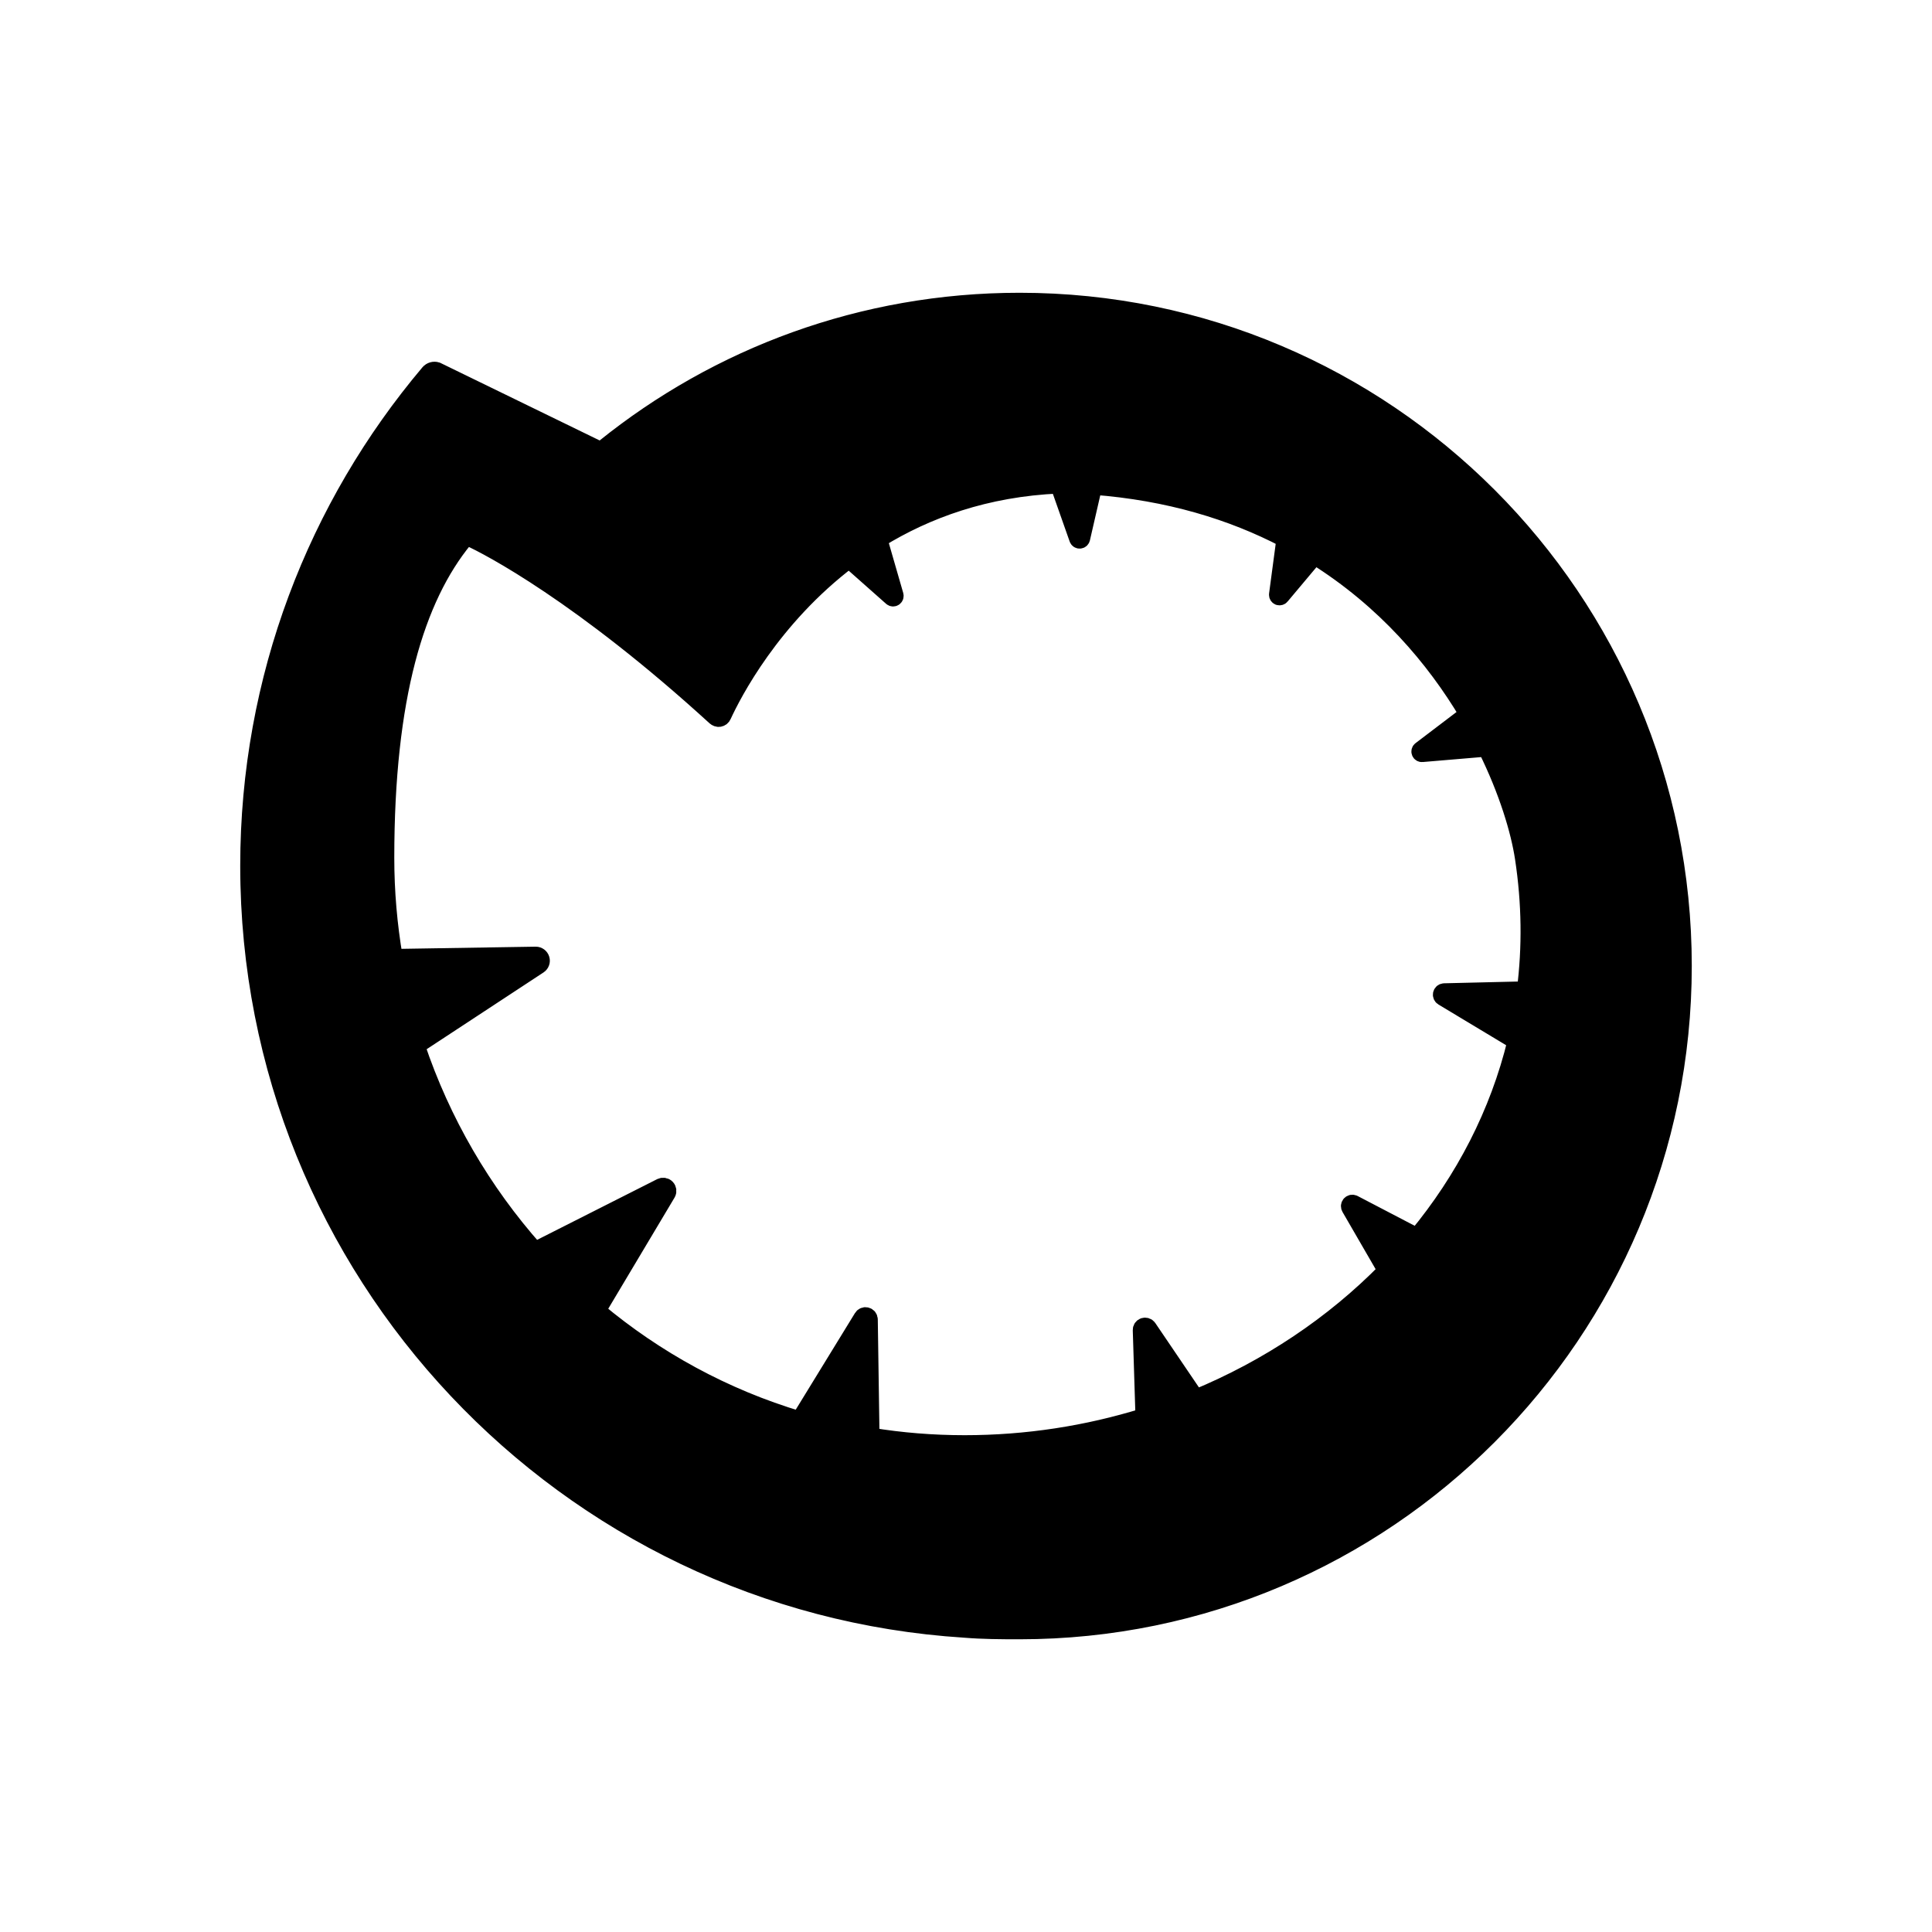 <?xml version="1.0" encoding="UTF-8" standalone="no"?>
<svg
   xmlns:dc="http://purl.org/dc/elements/1.1/"
   xmlns:cc="http://creativecommons.org/ns#"
   xmlns:rdf="http://www.w3.org/1999/02/22-rdf-syntax-ns#"
   xmlns:svg="http://www.w3.org/2000/svg"
   xmlns="http://www.w3.org/2000/svg"
   xmlns:sodipodi="http://sodipodi.sourceforge.net/DTD/sodipodi-0.dtd"
   xmlns:inkscape="http://www.inkscape.org/namespaces/inkscape"
   clip-rule="evenodd"
   fill-rule="evenodd"
   stroke-linecap="round"
   stroke-miterlimit="1.5"
   viewBox="0 0 220 220"
   version="1.1"
   id="svg44"
   sodipodi:docname="Saurian2.svg"
   inkscape:version="0.92.4 (5da689c313, 2019-01-14)">
  <defs
     id="defs48" />
  <sodipodi:namedview
     pagecolor="#ffffff"
     bordercolor="#666666"
     borderopacity="1"
     objecttolerance="10"
     gridtolerance="10"
     guidetolerance="10"
     inkscape:pageopacity="0"
     inkscape:pageshadow="2"
     inkscape:window-width="1706"
     inkscape:window-height="998"
     id="namedview46"
     showgrid="false"
     inkscape:zoom="0.75853273"
     inkscape:cx="-78.47068"
     inkscape:cy="76.627124"
     inkscape:window-x="0"
     inkscape:window-y="0"
     inkscape:window-maximized="0"
     inkscape:current-layer="svg44" />
  <clipPath
     id="a">
    <path
       clip-rule="evenodd"
       d="m180.065 1056.36c.279.14.611.1.852-.09 12.949-10.44 29.399-16.68 47.295-16.68 41.693 0 75.542 33.9 75.542 75.66s-33.849 75.67-75.542 75.67c-2.108 0-4.195-.01-6.259-.18-45.459-2.88-81.488-40.72-81.488-86.9 0-21.37 7.717-40.96 20.514-56.12.209-.24.546-.34.854-.24 2.615 1.27 15.622 7.61 18.232 8.88z"
       id="path2" />
  </clipPath>
  <clipPath
     id="b">
    <path
       clip-rule="evenodd"
       d="m232.695 1060.45 2.164 6.14c.03.08.111.14.2.13.089 0 .164-.07.184-.15l1.375-5.98c8.586.65 15.807 2.87 21.841 6.02l-.845 6.35c-.011.09.037.17.118.21.081.03.177.01.234-.06l3.843-4.58c8.042 5.01 13.692 11.68 17.48 18.05l-5.383 4.09c-.071.05-.098.15-.066.23.032.09.115.14.203.13l7.327-.62c2.457 4.96 3.78 9.47 4.245 12.52.791 5.18.835 10.23.221 15.07l-9.267.22c-.133 0-.249.09-.283.22s.021.27.135.34l8.35 5.02c-1.999 8.26-5.933 15.81-11.302 22.3l-7.227-3.77c-.118-.06-.263-.04-.355.06s-.11.24-.043.36l4.163 7.19c-6.041 6.15-13.462 11.12-21.737 14.54l-5.439-8.02c-.1-.14-.286-.2-.455-.15-.169.06-.282.22-.276.39l.309 9.89c-6.481 2.01-13.375 3.09-20.456 3.09-3.653 0-7.223-.29-10.692-.86l-.196-13.32c-.003-.18-.123-.34-.294-.38-.172-.05-.354.02-.447.17l-7.158 11.67c-8.605-2.57-16.416-6.86-23.096-12.45l7.989-13.39c.114-.19.088-.44-.064-.6-.151-.16-.392-.2-.591-.11l-14.377 7.27c-5.987-6.73-10.624-14.68-13.535-23.36l13.96-9.17c.222-.15.321-.42.243-.67-.078-.26-.314-.43-.58-.43l-16.14.26c-.636-3.71-.966-7.52-.966-11.38 0-18.34 3.44-29.6 8.97-36.33.136-.17.36-.23.559-.15 2.25 1.01 12.817 6.53 28.032 20.42.125.11.286.18.453.15s.307-.14.373-.3c1.145-2.49 5.541-11.08 14.401-17.78l4.878 4.32c.067.06.164.07.239.02.076-.05.11-.14.086-.23l-1.85-6.41c5.415-3.34 12.198-5.83 20.545-6.19z"
       id="path5" />
  </clipPath>
  <path
     style="fill:#000000;stroke:#000000;stroke-width:2;fill-opacity:1"
     d="M 116.102 34.338 C 98.206 34.338 81.756 40.578 68.807 51.018 C 68.566 51.208 68.234 51.247 67.955 51.107 C 65.345 49.837 52.338 43.499 49.723 42.229 C 49.415 42.129 49.078 42.229 48.869 42.469 C 36.072 57.629 28.355 77.218 28.355 98.588 C 28.355 144.768 64.385 182.608 109.844 185.488 C 111.908 185.658 113.994 185.668 116.102 185.668 C 157.795 185.668 191.645 151.758 191.645 109.998 C 191.645 68.238 157.795 34.338 116.102 34.338 z M 120.586 55.197 L 122.75 61.338 C 122.78 61.418 122.86 61.479 122.949 61.469 C 123.038 61.469 123.113 61.398 123.133 61.318 L 124.508 55.338 C 133.094 55.988 140.316 58.207 146.35 61.357 L 145.504 67.707 C 145.493 67.797 145.542 67.878 145.623 67.918 C 145.704 67.948 145.798 67.927 145.855 67.857 L 149.699 63.277 C 157.741 68.287 163.392 74.958 167.18 81.328 L 161.797 85.418 C 161.726 85.468 161.698 85.568 161.73 85.648 C 161.762 85.738 161.846 85.787 161.934 85.777 L 169.26 85.158 C 171.717 90.118 173.041 94.628 173.506 97.678 C 174.297 102.858 174.341 107.908 173.727 112.748 L 164.459 112.969 C 164.326 112.969 164.21 113.058 164.176 113.188 C 164.142 113.317 164.197 113.457 164.311 113.527 L 172.662 118.549 C 170.663 126.809 166.728 134.358 161.359 140.848 L 154.133 137.078 C 154.015 137.018 153.869 137.039 153.777 137.139 C 153.685 137.239 153.667 137.378 153.734 137.498 L 157.896 144.688 C 151.855 150.838 144.435 155.809 136.16 159.229 L 130.721 151.207 C 130.621 151.067 130.435 151.009 130.266 151.059 C 130.097 151.119 129.984 151.277 129.99 151.447 L 130.299 161.338 C 123.818 163.348 116.925 164.428 109.844 164.428 C 106.191 164.428 102.621 164.138 99.152 163.568 L 98.955 150.248 C 98.952 150.068 98.833 149.907 98.662 149.867 C 98.49 149.817 98.308 149.887 98.215 150.037 L 91.057 161.707 C 82.452 159.137 74.641 154.848 67.961 149.258 L 75.949 135.867 C 76.063 135.677 76.037 135.428 75.885 135.268 C 75.734 135.108 75.494 135.068 75.295 135.158 L 60.918 142.428 C 54.931 135.698 50.294 127.748 47.383 119.068 L 61.342 109.898 C 61.564 109.748 61.664 109.479 61.586 109.229 C 61.508 108.969 61.272 108.799 61.006 108.799 L 44.865 109.059 C 44.229 105.349 43.898 101.538 43.898 97.678 C 43.898 79.338 47.339 68.078 52.869 61.348 C 53.005 61.178 53.229 61.117 53.428 61.197 C 55.678 62.207 66.246 67.727 81.461 81.617 C 81.586 81.727 81.747 81.798 81.914 81.768 C 82.081 81.738 82.221 81.629 82.287 81.469 C 83.432 78.979 87.828 70.388 96.688 63.688 L 101.564 68.008 C 101.631 68.068 101.73 68.077 101.805 68.027 C 101.881 67.977 101.915 67.889 101.891 67.799 L 100.041 61.389 C 105.456 58.049 112.239 55.557 120.586 55.197 z "
     id="path22" />
</svg>
